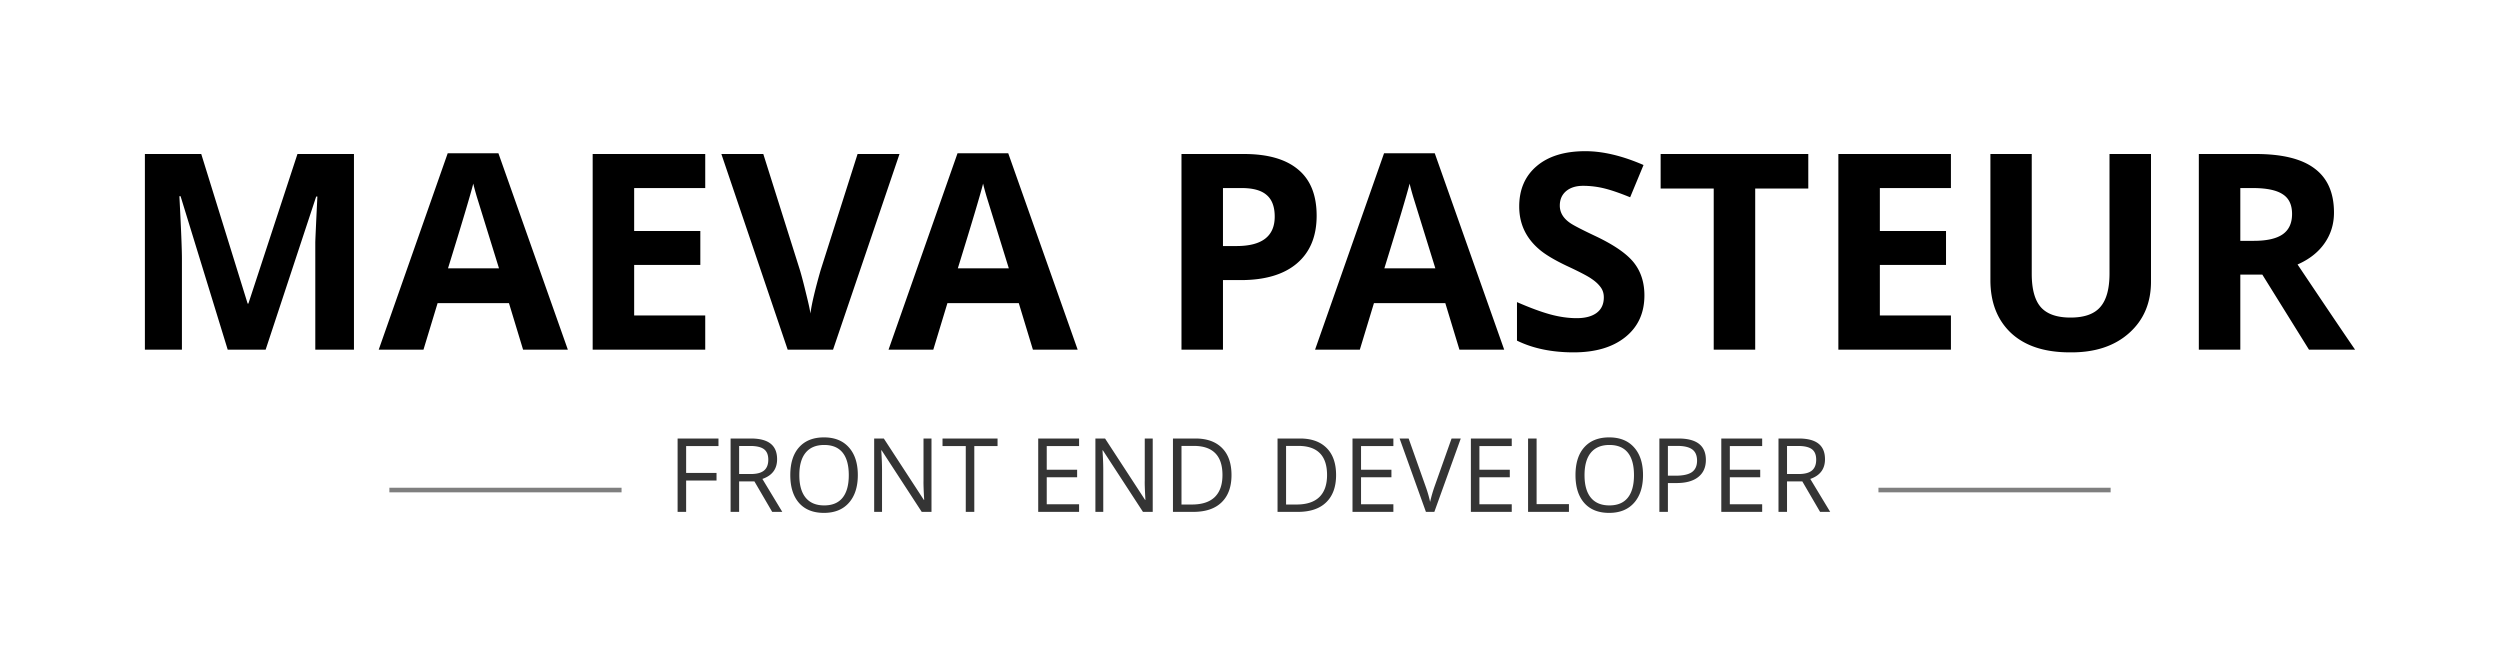 <svg xmlns="http://www.w3.org/2000/svg" width="1088" height="289" fill="none" viewBox="0 0 1088 289">
    <title>Maëva Pasteur</title>
    <path fill="#000" d="M137.216 111.867v-6.471c.043-1.64.345-8.262.906-19.867h-.518l-22.002 66.653H99.101L78.587 85.4h-.517c.733 14.02 1.1 23.08 1.1 27.179v39.603H63.056v-85.16h24.526l20.19 65.1h.324l21.355-65.1h24.59v85.16h-16.825v-40.315Zm109.912 40.315h-19.479l-6.147-20.255H190.44l-6.148 20.255h-19.478l30.027-85.484h22.066l30.221 85.484Zm-52.158-35.397h22.196l-9.642-31.126c-.69-2.33-1.208-4.25-1.553-5.76-1.165 4.66-4.832 16.955-11.001 36.886Zm111.948 20.514v14.883h-48.987v-85.16h48.987V81.84h-30.932v18.701h28.797v14.755h-28.797v22.002h30.932Zm50.184-19.608 16.113-50.67h18.249l-28.926 85.161h-19.737l-28.862-85.16h18.249l15.984 50.669c.776 2.631 1.661 6.018 2.653 10.16 1.035 4.141 1.661 7.01 1.877 8.606.474-3.882 1.941-10.138 4.4-18.766Zm111.901 34.491h-19.479l-6.147-20.255h-31.062l-6.148 20.255h-19.478l30.027-85.484h22.066l30.221 85.484Zm-52.158-35.397h22.196l-9.642-31.126c-.69-2.33-1.208-4.25-1.553-5.76-1.165 4.66-4.832 16.955-11.001 36.886ZM532.236 81.84v25.238h5.889c11.087 0 16.631-4.271 16.631-12.813 0-4.27-1.165-7.398-3.495-9.383-2.286-2.028-5.91-3.041-10.871-3.041h-8.154Zm9.124-14.819c10.354 0 18.206 2.244 23.555 6.73 5.393 4.444 8.089 11.153 8.089 20.126s-2.868 15.897-8.606 20.772c-5.695 4.832-13.849 7.248-24.461 7.248h-7.701v30.285h-18.055v-85.16h27.179Zm113.268 85.161h-19.479l-6.147-20.255H597.94l-6.148 20.255h-19.478l30.027-85.484h22.066l30.221 85.484Zm-52.158-35.397h22.196l-9.642-31.126c-.69-2.33-1.208-4.25-1.553-5.76-1.165 4.66-4.832 16.955-11.001 36.886Zm113.178 11.777c0 7.636-2.761 13.676-8.283 18.12-5.522 4.443-13.029 6.665-22.52 6.665s-17.71-1.704-24.655-5.112v-16.76c5.738 2.502 10.591 4.292 14.56 5.371 3.969 1.078 7.787 1.617 11.454 1.617 3.667 0 6.536-.755 8.607-2.265 2.113-1.553 3.17-3.818 3.17-6.794 0-1.726-.474-3.214-1.423-4.465-.949-1.295-2.265-2.503-3.948-3.624-1.639-1.165-5.241-3.042-10.807-5.63-5.522-2.632-9.555-5.069-12.101-7.313-5.694-4.918-8.542-11.087-8.542-18.507 0-7.42 2.546-13.288 7.636-17.602 5.091-4.314 12.145-6.471 21.161-6.471 7.636 0 16.07 2.006 25.303 6.018l-5.825 14.043c-4.529-1.855-8.304-3.15-11.324-3.883a38.801 38.801 0 0 0-9.189-1.1c-3.063 0-5.522.776-7.377 2.33-1.812 1.553-2.718 3.645-2.718 6.276 0 3.02 1.531 5.566 4.594 7.636 1.51 1.036 5.328 2.999 11.454 5.889 7.895 3.797 13.331 7.615 16.308 11.454 2.976 3.84 4.465 8.542 4.465 14.107Zm48.217-46.527v70.147h-18.054V82.035h-23.102V67.022h64.258v15.013h-23.102Zm85.178 55.264v14.883h-48.987v-85.16h48.987V81.84h-30.932v18.701h28.797v14.755h-28.797v22.002h30.932Zm69.015-70.277h18.055v55.134c.086 9.448-3.085 17.041-9.513 22.779-6.428 5.737-15.035 8.542-25.82 8.412-11.001 0-19.521-2.804-25.561-8.412-5.997-5.652-8.995-13.331-8.995-23.038V67.021h17.99v52.158c0 6.644 1.316 11.476 3.947 14.496 2.675 3.02 6.989 4.53 12.943 4.53 5.996 0 10.31-1.532 12.942-4.595 2.675-3.063 4.012-7.916 4.012-14.56V67.022Zm56.928 52.481v32.679h-18.055v-85.16h24.785c11.519 0 20.064 2.113 25.624 6.341 5.61 4.185 8.41 10.57 8.41 19.155 0 5.004-1.38 9.469-4.14 13.395-2.71 3.883-6.62 6.946-11.71 9.189 12.81 19.112 21.16 31.472 25.04 37.08h-20.06l-20.317-32.679h-9.577Zm0-37.662v22.972h5.824c5.695 0 9.901-.949 12.619-2.847 2.718-1.898 4.077-4.853 4.077-8.866 0-4.012-1.381-6.88-4.142-8.606-2.718-1.77-7.032-2.653-12.942-2.653h-5.436Z"/>
    <path fill="#7F7F7F" d="M270.5 212.271v2H169.455v-2H270.5Z"/>
    <path fill="#343434" d="M298.605 209.133v13.638h-3.713v-31.935h17.788v3.3h-14.075v11.697h13.226v3.3h-13.226Zm23.063-15.045v12.206h5.096c2.604 0 4.521-.51 5.751-1.529 1.23-1.035 1.844-2.605 1.844-4.708s-.623-3.624-1.868-4.562c-1.246-.938-3.244-1.407-5.994-1.407h-4.829Zm0 15.409v13.274h-3.713v-31.935h8.76c3.899 0 6.787.752 8.663 2.257 1.877 1.488 2.815 3.745 2.815 6.77 0 4.239-2.135 7.094-6.406 8.566l8.663 14.342h-4.392l-7.741-13.274h-6.649Zm26.103 9.416c-2.556-2.896-3.834-6.949-3.834-12.158 0-5.225 1.278-9.262 3.834-12.109 2.572-2.864 6.18-4.295 10.823-4.295 4.659 0 8.275 1.456 10.847 4.368 2.589 2.895 3.883 6.908 3.883 12.036 0 5.112-1.294 9.132-3.883 12.061-2.588 2.928-6.212 4.392-10.871 4.392-4.643 0-8.243-1.432-10.799-4.295Zm18.928-21.938c-1.796-2.216-4.465-3.324-8.008-3.324-3.527 0-6.212 1.116-8.057 3.349-1.844 2.232-2.766 5.5-2.766 9.804 0 4.287.922 7.555 2.766 9.803 1.845 2.233 4.53 3.349 8.057 3.349s6.188-1.108 7.984-3.324c1.812-2.233 2.718-5.509 2.718-9.828 0-4.336-.898-7.612-2.694-9.829Zm35.216-6.139h3.471v31.935h-4.247l-17.448-26.79h-.17c.227 3.251.34 6.131.34 8.639v18.151h-3.422v-31.935h4.198l17.4 26.694h.17c-.243-4.191-.34-6.981-.292-8.373v-18.321Zm22.102 3.3v28.635h-3.713v-28.635h-10.119v-3.3h23.952v3.3h-10.12Zm45.6 25.311v3.324H451.83v-31.935h17.787v3.3h-14.074v10.289h13.225v3.276h-13.225v11.746h14.074Zm28.58-28.611h3.47v31.935h-4.247l-17.448-26.79h-.17c.227 3.251.34 6.131.34 8.639v18.151h-3.422v-31.935h4.199l17.399 26.694h.17c-.243-4.191-.34-6.981-.291-8.373v-18.321Zm33.628 4.125c2.751 2.751 4.126 6.682 4.126 11.794s-1.432 9.06-4.296 11.842c-2.847 2.783-6.964 4.174-12.351 4.174h-8.834v-31.935h9.78c4.967 0 8.825 1.375 11.575 4.125Zm-13.128 24.607c4.417 0 7.741-1.084 9.974-3.252 2.232-2.184 3.348-5.379 3.348-9.585 0-4.223-1.043-7.385-3.13-9.489-2.087-2.119-5.193-3.179-9.318-3.179h-5.388v25.505h4.514Zm58.644-24.607c2.75 2.751 4.125 6.682 4.125 11.794s-1.431 9.06-4.295 11.842c-2.847 2.783-6.964 4.174-12.352 4.174h-8.833v-31.935h9.78c4.966 0 8.825 1.375 11.575 4.125Zm-13.128 24.607c4.416 0 7.741-1.084 9.973-3.252 2.233-2.184 3.349-5.379 3.349-9.585 0-4.223-1.043-7.385-3.13-9.489-2.087-2.119-5.193-3.179-9.319-3.179h-5.387v25.505h4.514Zm42.186-.121v3.324h-17.788v-31.935h17.788v3.3h-14.075v10.289h13.225v3.276h-13.225v11.746h14.075Zm18.047-8.081 7.28-20.53h4.004l-11.502 31.935h-3.665l-11.454-31.935h3.932l7.328 20.675c.874 2.411 1.545 4.716 2.014 6.916a61.065 61.065 0 0 1 2.063-7.061Zm33.468 8.081v3.324h-17.787v-31.935h17.787v3.3H643.84v10.289h13.225v3.276H643.84v11.746h14.074Zm24.891 3.324h-17.788v-31.935h3.713v28.562h14.075v3.373Zm6.685-3.858c-2.557-2.896-3.835-6.949-3.835-12.158 0-5.225 1.278-9.262 3.835-12.109 2.572-2.864 6.18-4.295 10.823-4.295 4.659 0 8.275 1.456 10.847 4.368 2.588 2.895 3.883 6.908 3.883 12.036 0 5.112-1.295 9.132-3.883 12.061-2.588 2.928-6.212 4.392-10.872 4.392-4.643 0-8.242-1.432-10.798-4.295Zm18.928-21.938c-1.796-2.216-4.465-3.324-8.008-3.324-3.527 0-6.213 1.116-8.057 3.349-1.844 2.232-2.766 5.5-2.766 9.804 0 4.287.922 7.555 2.766 9.803 1.844 2.233 4.53 3.349 8.057 3.349 3.526 0 6.188-1.108 7.983-3.324 1.812-2.233 2.718-5.509 2.718-9.828 0-4.336-.897-7.612-2.693-9.829Zm22.015-6.139c7.976 0 11.964 3.106 11.964 9.318 0 3.22-1.109 5.703-3.325 7.45-2.2 1.748-5.347 2.621-9.44 2.621h-3.761v12.546h-3.713v-31.935h8.275Zm-4.562 3.227v12.959h3.349c3.268 0 5.646-.526 7.134-1.577 1.472-1.068 2.208-2.718 2.208-4.951 0-2.249-.695-3.883-2.087-4.902-1.391-1.019-3.543-1.529-6.455-1.529h-4.149Zm41.028 25.384v3.324h-17.788v-31.935h17.788v3.3h-14.075v10.289h13.225v3.276h-13.225v11.746h14.075Zm10.816-25.359v12.206h5.096c2.604 0 4.521-.51 5.751-1.529 1.229-1.035 1.844-2.605 1.844-4.708s-.623-3.624-1.868-4.562c-1.246-.938-3.244-1.407-5.994-1.407h-4.829Zm0 15.409v13.274h-3.713v-31.935h8.76c3.899 0 6.787.752 8.663 2.257 1.877 1.488 2.815 3.745 2.815 6.77 0 4.239-2.135 7.094-6.406 8.566l8.663 14.342h-4.392l-7.741-13.274h-6.649Z"/>
    <path fill="#7F7F7F" d="M918.545 212.271v2H817.5v-2h101.045Z"/>
</svg>
